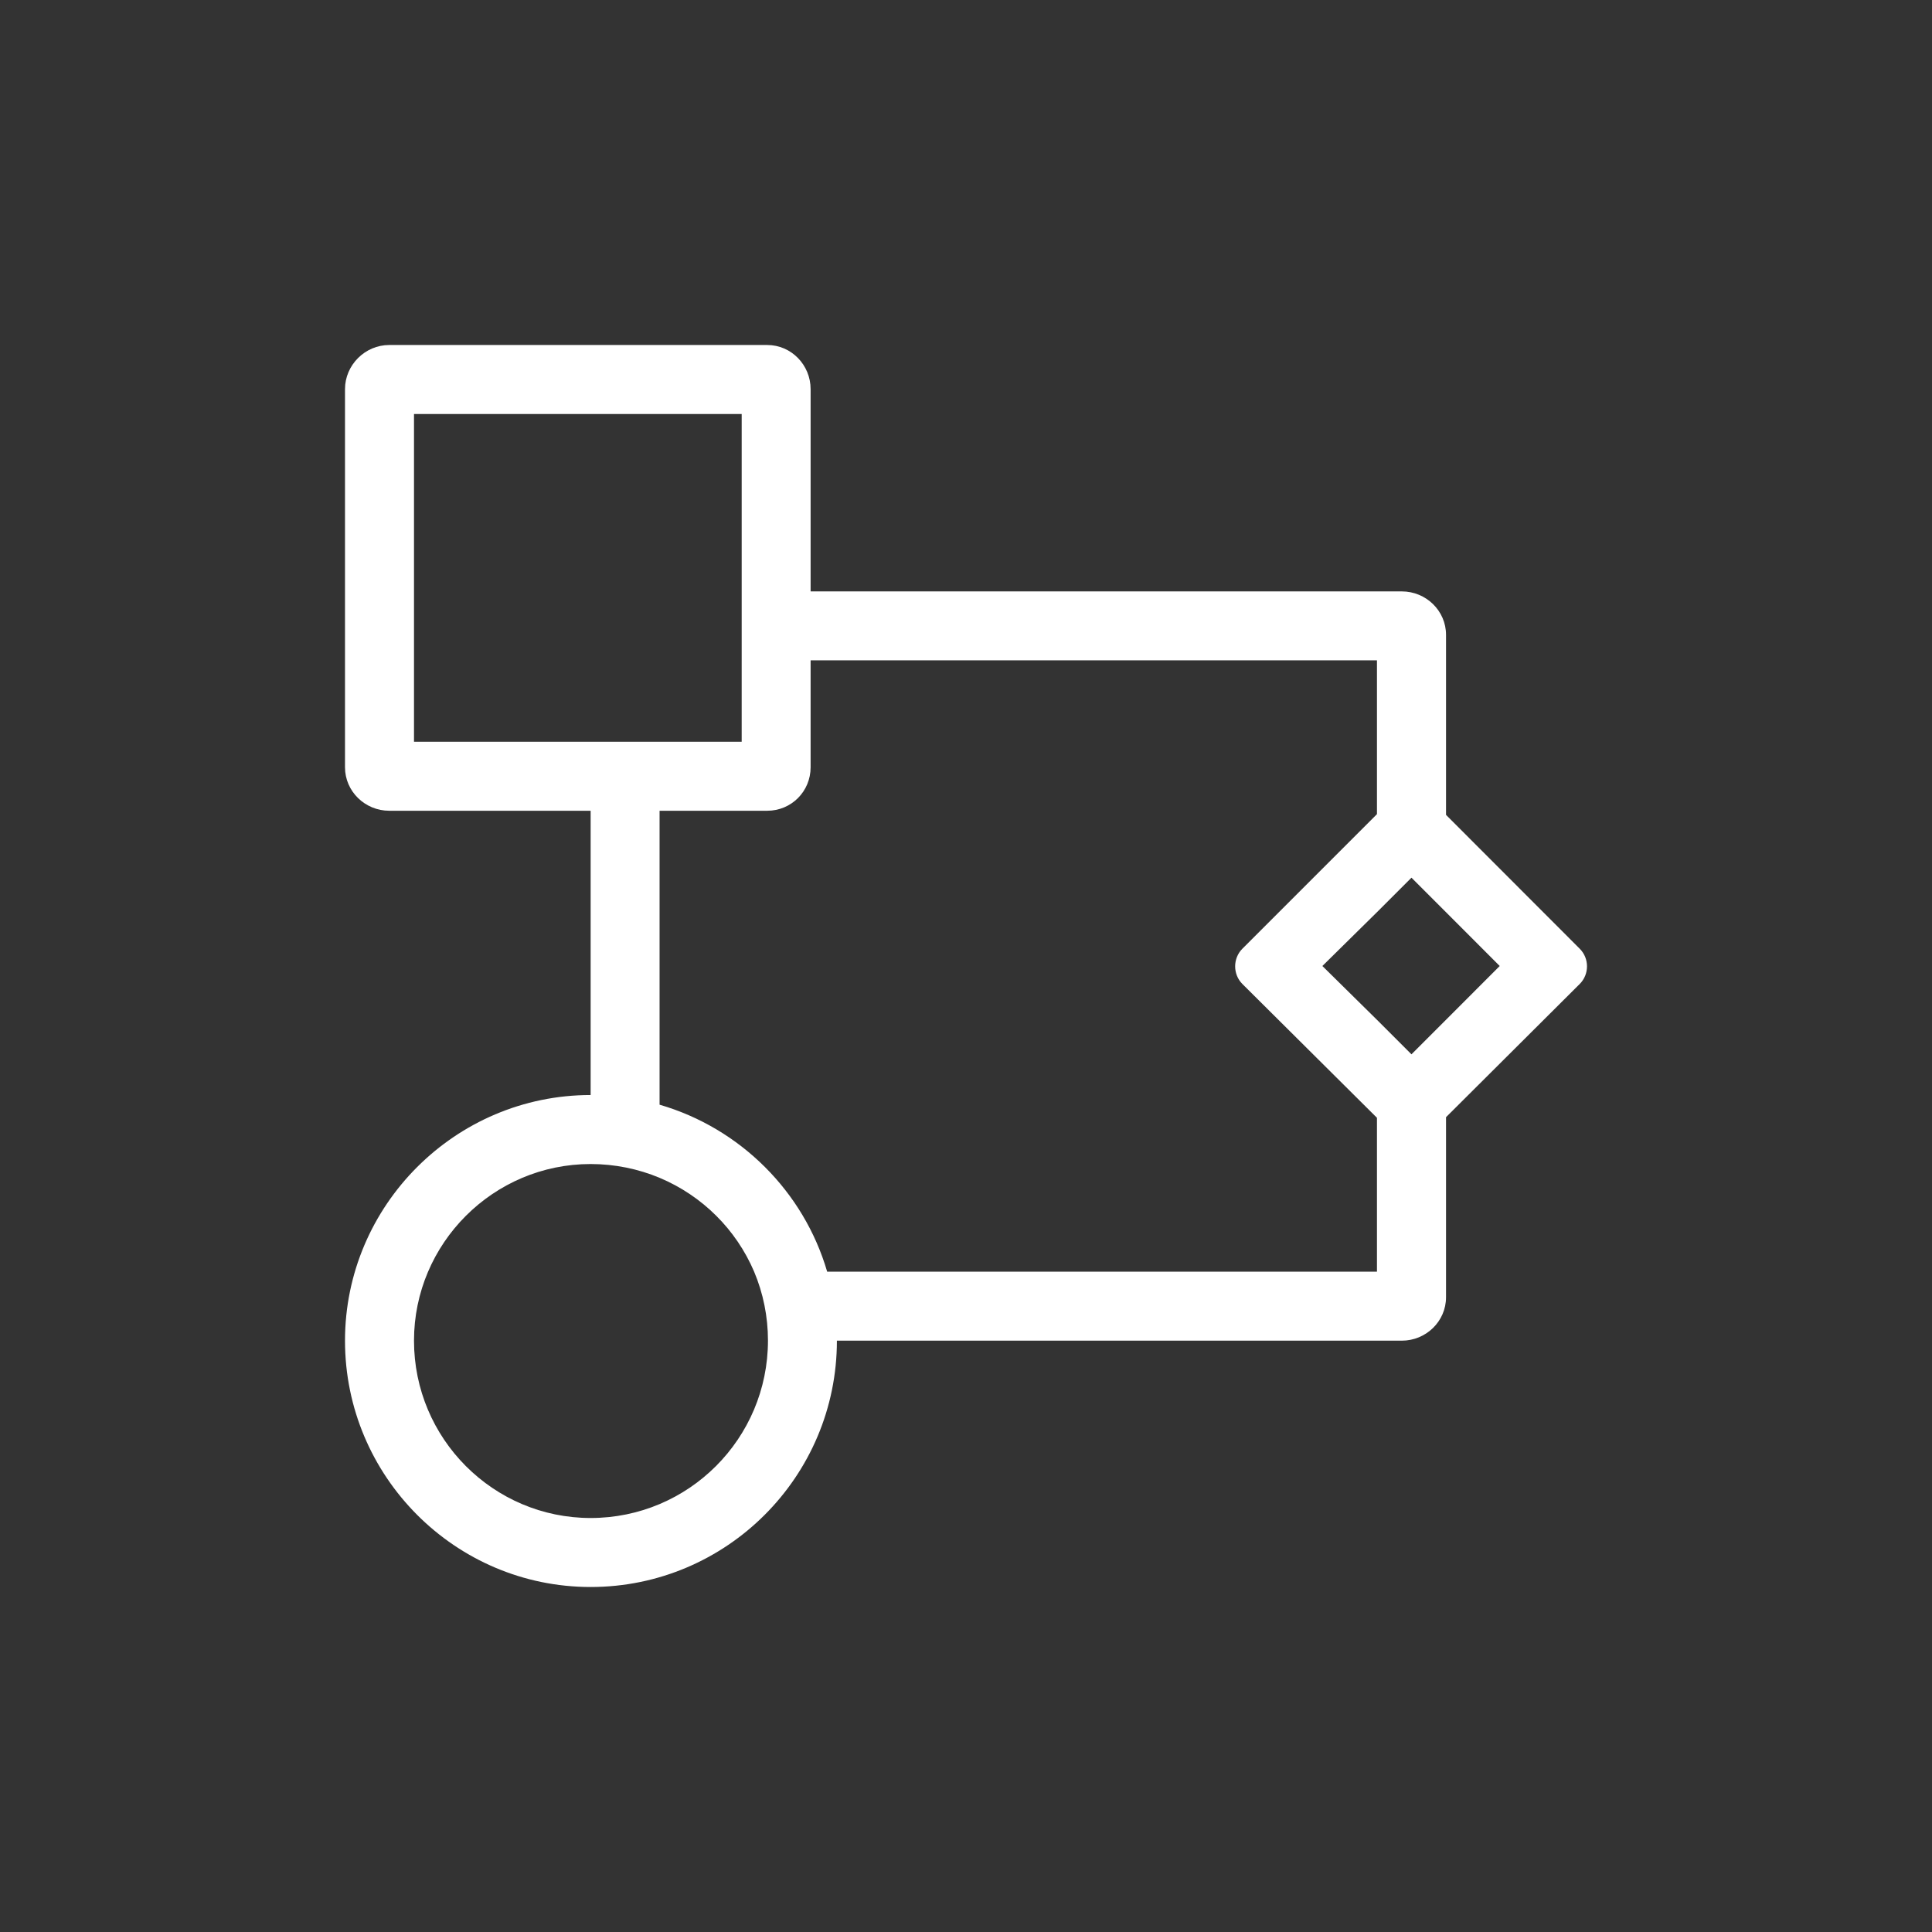 <?xml version="1.0" encoding="utf-8"?>
<!-- Generator: Adobe Illustrator 15.1.0, SVG Export Plug-In  -->
<!DOCTYPE svg PUBLIC "-//W3C//DTD SVG 1.1//EN" "http://www.w3.org/Graphics/SVG/1.1/DTD/svg11.dtd">
<svg version="1.1"
	 xmlns="http://www.w3.org/2000/svg" xmlns:xlink="http://www.w3.org/1999/xlink" xmlns:a="http://ns.adobe.com/AdobeSVGViewerExtensions/3.0/"
	 x="0px" y="0px" width="28px" height="28px" viewBox="-5 -5 28 28" style="enable-background:new -5 -5 28 28;"
	 xml:space="preserve">
<rect x="-5" y="-5" width="28" height="28" fill="#333333" stroke="none"/>
<defs>
</defs>
<path style="fill:#FFFFFF;" d="M17.895,8.75l-1.938-1.94v-2.609
	c0-0.351-0.291-0.63-0.641-0.63H6.748V0.64C6.748,0.29,6.469,0,6.119,0H0.641
	C0.291,0,0,0.29,0,0.64v5.48C0,6.47,0.291,6.75,0.641,6.75h2.919v4.12
	C1.599,10.87,0,12.47,0,14.43C0,16.4,1.599,18,3.56,18
	c1.97,0,3.569-1.6,3.569-3.57h8.187c0.35,0,0.641-0.279,0.641-0.63v-2.609
	l1.938-1.931C18.035,9.12,18.035,8.89,17.895,8.75z M1,5.75V1h4.749v2.57v1V5.75
	H4.559H3.56H1z M3.56,17c-1.41,0-2.56-1.15-2.56-2.57
	c0-1.41,1.15-2.56,2.56-2.56c0.349,0,0.689,0.07,1,0.2
	c0.619,0.26,1.109,0.75,1.369,1.359c0.131,0.311,0.201,0.65,0.201,1
	C6.129,15.85,4.979,17,3.56,17z M14.956,13.43H6.988
	c-0.339-1.16-1.259-2.08-2.429-2.42V6.75h1.56
	c0.35,0,0.629-0.28,0.629-0.63V4.57h8.208v2.229L13.005,8.75
	c-0.139,0.14-0.139,0.37,0,0.51l1.951,1.94V13.43z M15.956,9.78l-0.5,0.5l-0.5-0.5
	L14.165,9l0.791-0.78l0.5-0.5l0.5,0.5L16.735,9L15.956,9.78z"/>
</svg>
